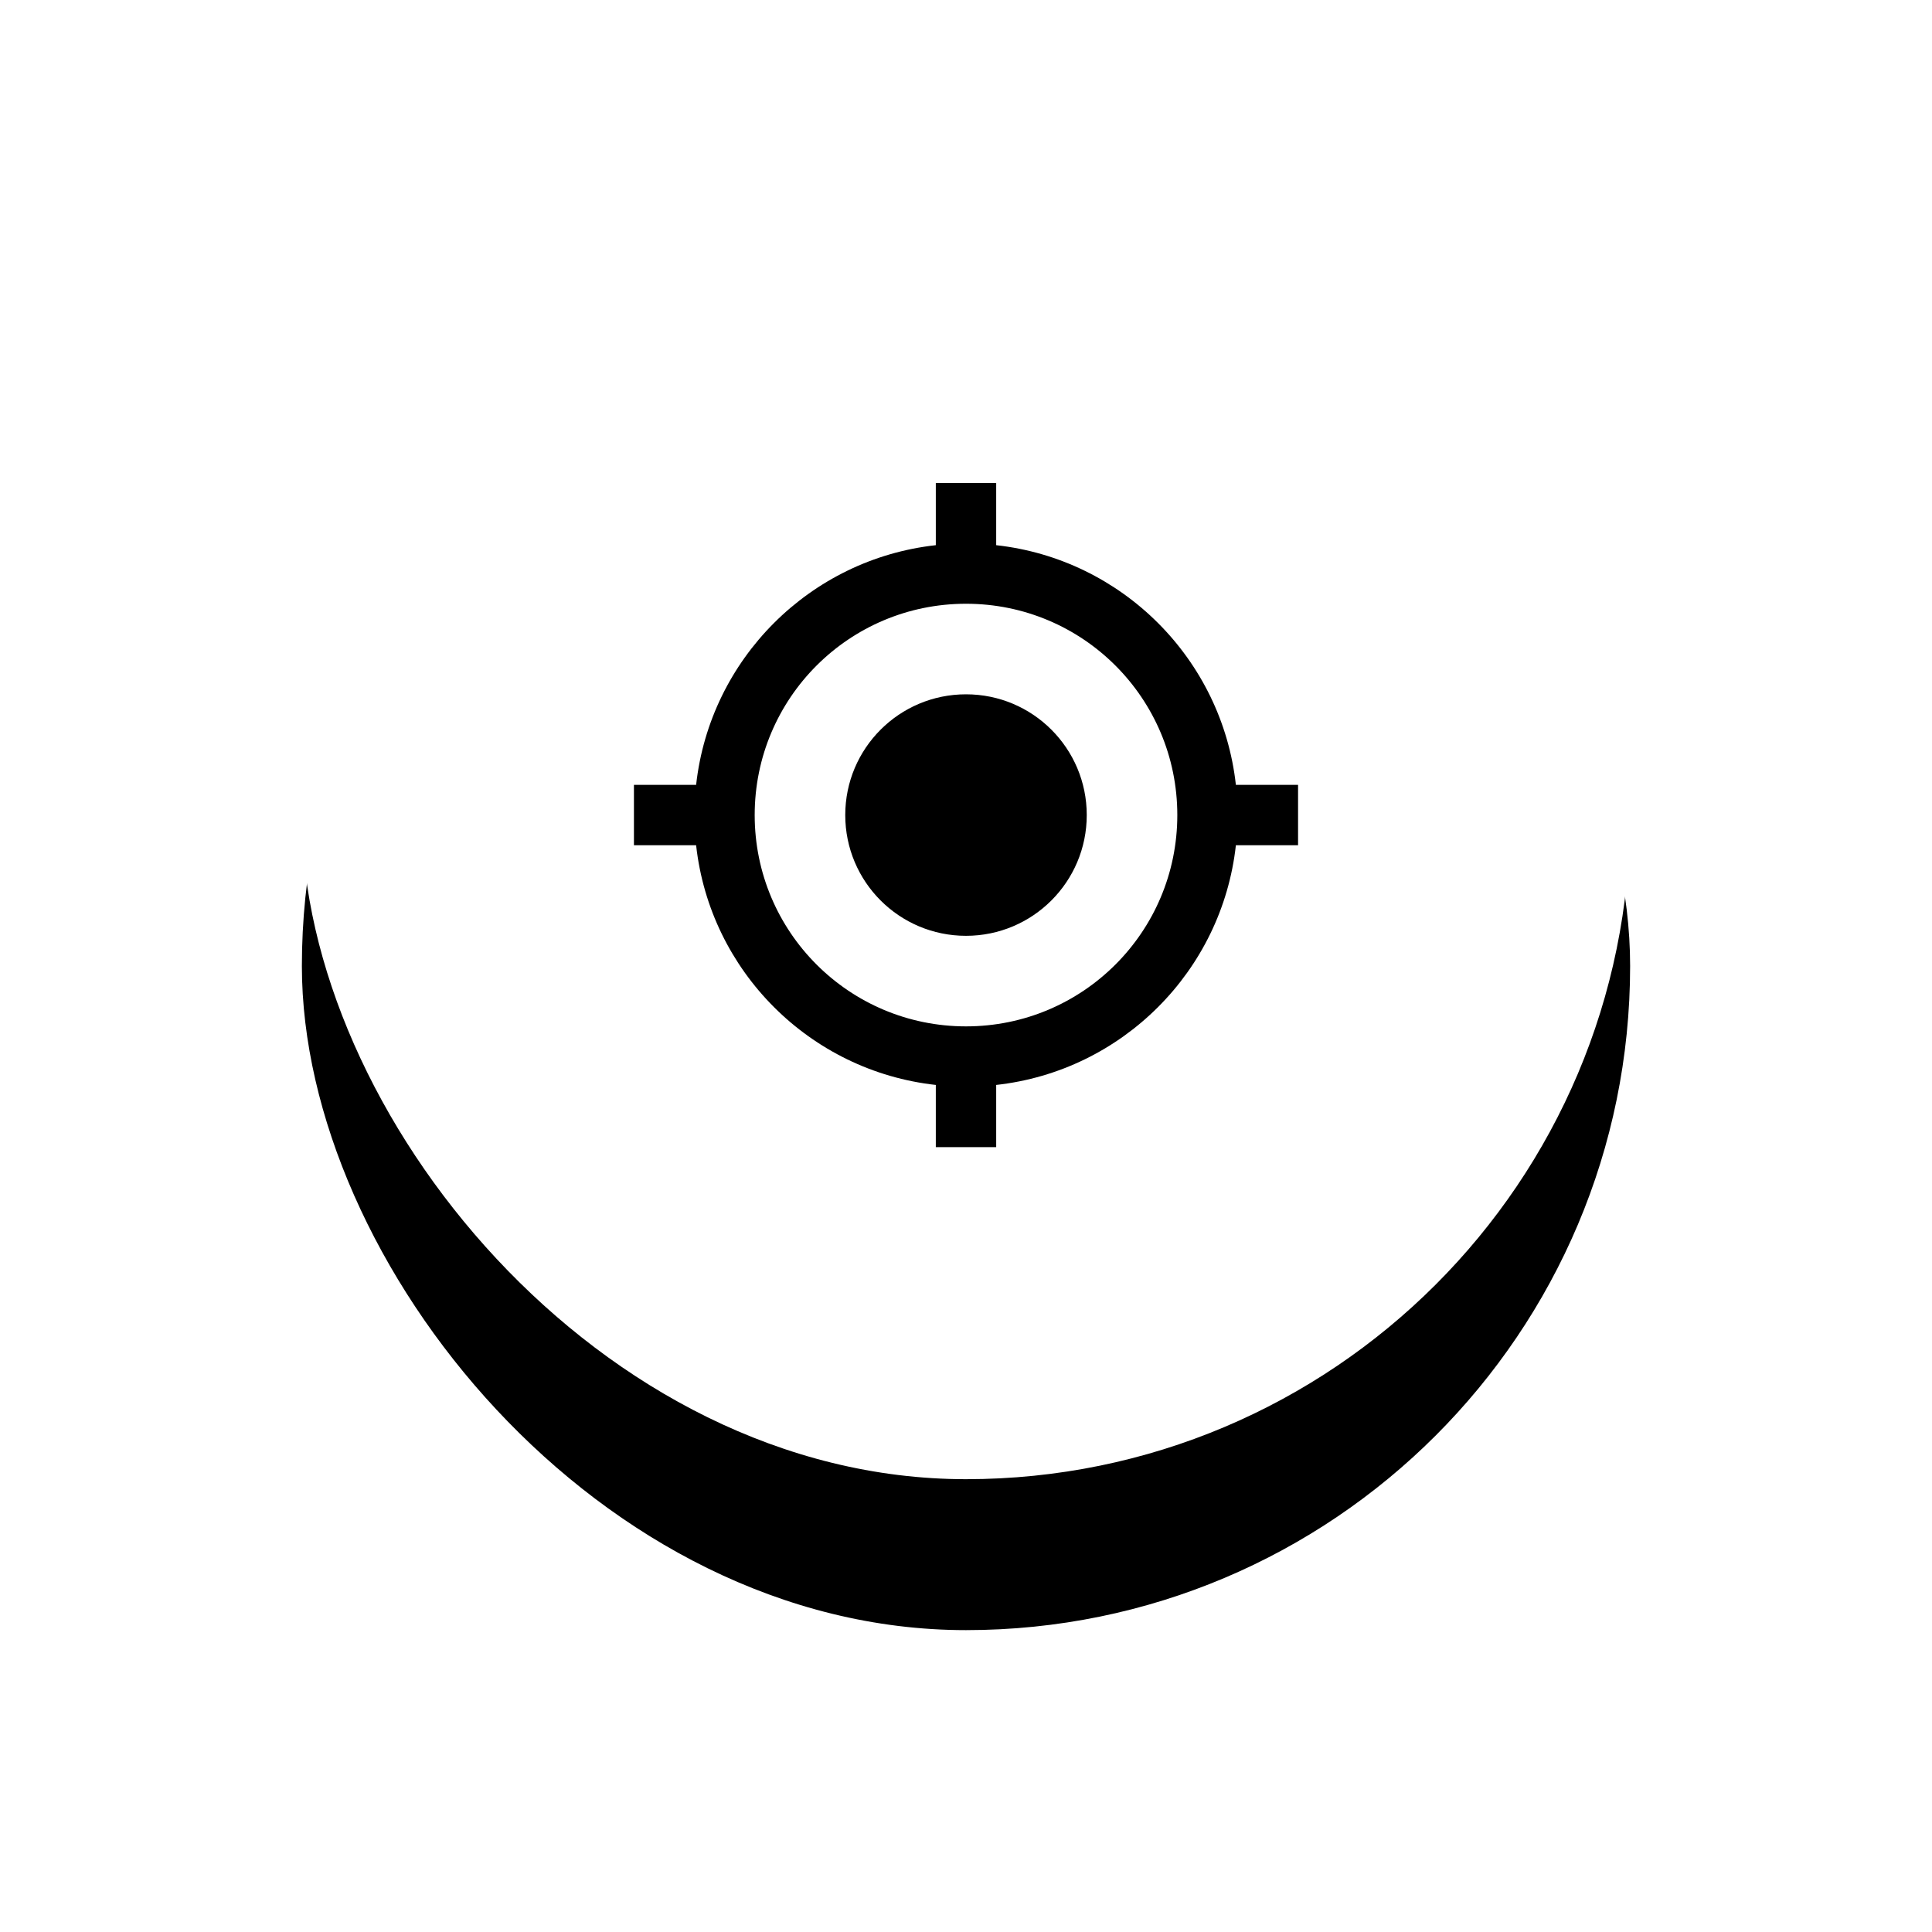 <?xml version="1.0" encoding="UTF-8"?>
<svg width="64px" height="64px" viewBox="0 0 64 64" version="1.1" xmlns="http://www.w3.org/2000/svg" xmlns:xlink="http://www.w3.org/1999/xlink">
    <title>ic_Location</title>
    <defs>
        <rect id="path-1" x="0" y="0" width="44" height="44" rx="22"></rect>
        <filter x="-39.8%" y="-28.4%" width="179.5%" height="179.5%" filterUnits="objectBoundingBox" id="filter-2">
            <feOffset dx="0" dy="5" in="SourceAlpha" result="shadowOffsetOuter1"></feOffset>
            <feGaussianBlur stdDeviation="5" in="shadowOffsetOuter1" result="shadowBlurOuter1"></feGaussianBlur>
            <feColorMatrix values="0 0 0 0 0   0 0 0 0 0   0 0 0 0 0  0 0 0 0.1 0" type="matrix" in="shadowBlurOuter1"></feColorMatrix>
        </filter>
    </defs>
    <g id="页面-1" stroke="none" stroke-width="1" fill="none" fill-rule="evenodd">
        <g id="扫描地图" transform="translate(-305, -395)">
            <g id="ic_Location" transform="translate(0, -6)">
                <g transform="translate(315, 406)">
                    <g id="Rectangle">
                        <use fill="black" fill-opacity="1" filter="url(#filter-2)" xlink:href="#path-1"></use>
                        <use fill="#FFFFFF" fill-rule="evenodd" xlink:href="#path-1"></use>
                    </g>
                    <path d="M22,18 C19.79,18 18,19.79 18,22 C18,24.21 19.79,26 22,26 C24.21,26 26,24.21 26,22 C26,19.79 24.21,18 22,18 Z M30.94,21 C30.48,16.83 27.17,13.52 23,13.06 L23,11 L21,11 L21,13.06 C16.83,13.52 13.52,16.83 13.06,21 L11,21 L11,23 L13.06,23 C13.52,27.17 16.83,30.48 21,30.94 L21,33 L23,33 L23,30.94 C27.17,30.48 30.48,27.17 30.94,23 L33,23 L33,21 L30.94,21 Z M22,29 C18.13,29 15,25.87 15,22 C15,18.13 18.13,15 22,15 C25.87,15 29,18.13 29,22 C29,25.87 25.87,29 22,29 Z" id="Shape" fill="#000000" fill-rule="nonzero"></path>
                </g>
            </g>
        </g>
    </g>
</svg>